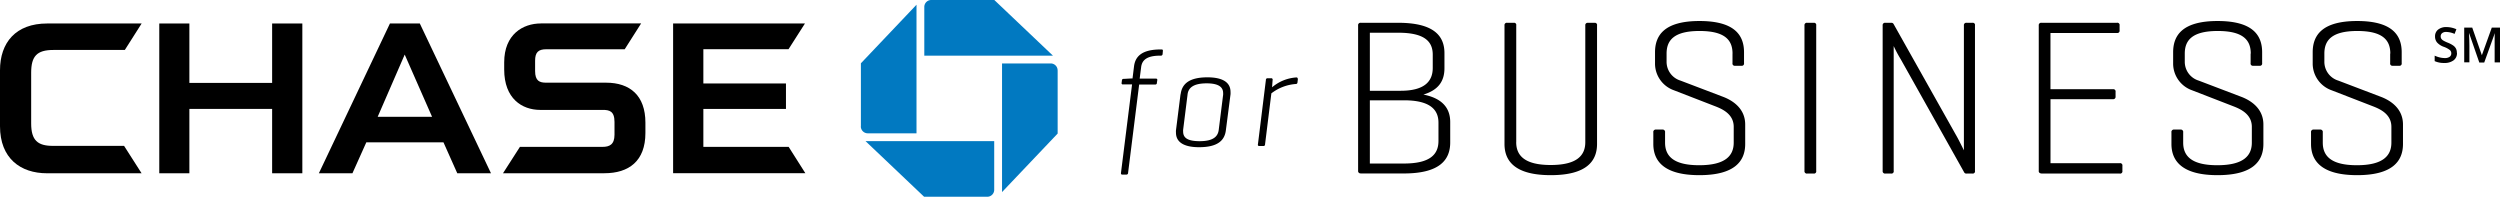 <svg id="Layer_1" data-name="Layer 1" xmlns="http://www.w3.org/2000/svg" xmlns:xlink="http://www.w3.org/1999/xlink" viewBox="0 0 676.97 53.28"><defs><style>.cls-1{fill:none;}.cls-2{fill:#0179c1;}.cls-3{clip-path:url(#clip-path);}</style><clipPath id="clip-path" transform="translate(0 -0.72)"><rect class="cls-1" y="0.72" width="676.97" height="53.22"/></clipPath></defs><title>chase_logo_2</title><path d="M306.67,22l0.41-3.31c0.33-2.68,2.12-4.58,7.22-4.58h0.22c0.3,0,.41.11,0.37,0.45l-0.07.78a0.45,0.45,0,0,1-.52.45h-0.15c-3.68,0-4.91,1.27-5.14,3.09L308.61,22h4.32c0.33,0,.48.11,0.45,0.41l-0.11.75a0.42,0.42,0,0,1-.48.45h-4.32l-3,23.93A0.45,0.45,0,0,1,305,48h-1.08c-0.3,0-.41-0.15-0.37-0.49l3-23.93h-2.42a0.35,0.35,0,0,1-.41-0.45l0.08-.6a0.42,0.42,0,0,1,.48-0.45l2-.11h0.37" transform="translate(0 -0.72)"/><path d="M319.7,26.27c0.33-2.72,2.16-4.61,7.26-4.61,4.47,0,6.25,1.6,6.25,3.94a4.68,4.68,0,0,1,0,.67L331.95,36c-0.33,2.68-2.12,4.58-7.26,4.58-4.47,0-6.25-1.6-6.25-3.94a3.83,3.83,0,0,1,0-.63l1.23-9.75m11.54,0.11a3,3,0,0,0,0-.44c0-1.6-1.19-2.64-4.47-2.64-3.65,0-5,1.26-5.17,3.09l-1.19,9.49a2.36,2.36,0,0,0,0,.48c0,1.64,1.12,2.6,4.47,2.6,3.65,0,4.95-1.23,5.17-3.09Z" transform="translate(0 -0.72)"/><path d="M351.45,22.13l-0.11.93a0.45,0.45,0,0,1-.52.41A12.29,12.29,0,0,0,344.27,26l-1.71,13.81a0.42,0.42,0,0,1-.48.45H341a0.34,0.34,0,0,1-.37-0.45l2.16-17.45a0.42,0.42,0,0,1,.48-0.45h0.93a0.36,0.36,0,0,1,.41.45l-0.15,2A11.28,11.28,0,0,1,351,21.69a0.36,0.36,0,0,1,.41.45" transform="translate(0 -0.72)"/><path d="M368.48,47.67a0.64,0.64,0,0,1-.72-0.72V7.61a0.64,0.64,0,0,1,.72-0.72h10.13c9.65,0,12.53,3.54,12.53,8.22v4.08c0,3.36-1.5,5.88-5.7,7.14,5.1,1,7.26,3.66,7.26,7.44v5.52c0,4.74-2.88,8.4-12.53,8.4H368.48m2.46-38.08V25.3h8.33c6.42,0,8.7-2.52,8.7-6.18v-3.6c0-3.66-2.34-5.94-9.35-5.94h-7.67Zm0,18.29V45h9.23c7.08,0,9.35-2.46,9.35-6.12V33.94c0-3.54-2.28-6.06-9.35-6.06h-9.23Z" transform="translate(0 -0.72)"/><path d="M410.57,39.22c0,3.66,2.34,6.18,9.35,6.18s9.36-2.52,9.36-6.18V7.61A0.63,0.63,0,0,1,430,6.9h1.8a0.59,0.59,0,0,1,.66.72V39.7c0,4.68-2.88,8.45-12.53,8.45s-12.53-3.78-12.53-8.45V7.61a0.63,0.63,0,0,1,.72-0.72h1.8a0.59,0.59,0,0,1,.66.72v31.6" transform="translate(0 -0.72)"/><path d="M469.15,15.23c0-3.6-2-6.12-8.93-6.12s-8.93,2.52-8.93,6.12v2.22a5.32,5.32,0,0,0,3.78,5.1l11.51,4.38c3,1.14,6,3.42,6,7.5V39.7c0,4.68-2.88,8.45-12.41,8.45s-12.47-3.78-12.47-8.45V36.58a0.66,0.66,0,0,1,.72-0.78h1.74a0.66,0.66,0,0,1,.72.78v2.76c0,3.6,2.22,6.12,9.24,6.12s9.35-2.52,9.35-6.12V35.08c0-3.24-2.64-4.68-5-5.58l-11.15-4.32a7.68,7.68,0,0,1-5.16-7.08V14.87c0-4.68,2.64-8.46,12.05-8.46s12.05,3.78,12.05,8.46v2.94a0.61,0.61,0,0,1-.72.72h-1.74a0.6,0.6,0,0,1-.66-0.72V15.23" transform="translate(0 -0.72)"/><path d="M491.81,47a0.6,0.6,0,0,1-.66.72h-1.8a0.64,0.64,0,0,1-.72-0.72V7.61a0.64,0.64,0,0,1,.72-0.72h1.8a0.6,0.6,0,0,1,.66.72V47" transform="translate(0 -0.72)"/><path d="M534.8,47a0.6,0.6,0,0,1-.66.72h-1.62a0.64,0.64,0,0,1-.66-0.36L514.71,16.79a34.85,34.85,0,0,1-1.92-3.6V47a0.6,0.6,0,0,1-.66.72h-1.62A0.64,0.64,0,0,1,509.8,47V7.61a0.64,0.64,0,0,1,.72-0.72h1.62a0.66,0.66,0,0,1,.6.3L530.06,38c0.54,1,1.74,3.42,1.74,3.42V7.61a0.64,0.64,0,0,1,.72-0.72h1.62a0.59,0.59,0,0,1,.66.72V47" transform="translate(0 -0.72)"/><path d="M552.73,47.67a0.62,0.62,0,0,1-.66-0.72V7.61a0.64,0.64,0,0,1,.72-0.72h20.45a0.61,0.61,0,0,1,.72.72V8.93a0.61,0.61,0,0,1-.72.72h-18V24.88h16.91a0.61,0.61,0,0,1,.72.72v1.26a0.64,0.64,0,0,1-.72.72H555.25V44.91H574a0.61,0.61,0,0,1,.72.72V47a0.61,0.61,0,0,1-.72.72H552.73" transform="translate(0 -0.72)"/><path d="M609.48,15.23c0-3.6-2-6.12-8.93-6.12s-8.94,2.52-8.94,6.12v2.22a5.32,5.32,0,0,0,3.78,5.1l11.51,4.38c3,1.14,6,3.42,6,7.5V39.7c0,4.68-2.88,8.45-12.41,8.45S588,44.37,588,39.7V36.58a0.66,0.66,0,0,1,.72-0.78h1.74a0.66,0.66,0,0,1,.72.78v2.76c0,3.6,2.22,6.12,9.24,6.12s9.35-2.52,9.35-6.12V35.08c0-3.24-2.64-4.68-5-5.58l-11.15-4.32a7.68,7.68,0,0,1-5.16-7.08V14.87c0-4.68,2.64-8.46,12.05-8.46s12.05,3.78,12.05,8.46v2.94a0.61,0.61,0,0,1-.72.72h-1.74a0.6,0.6,0,0,1-.66-0.72V15.23" transform="translate(0 -0.72)"/><path d="M647.27,15.23c0-3.6-2-6.12-8.93-6.12s-8.93,2.52-8.93,6.12v2.22a5.32,5.32,0,0,0,3.78,5.1l11.51,4.38c3,1.14,6,3.42,6,7.5V39.7c0,4.68-2.88,8.45-12.41,8.45S625.8,44.37,625.8,39.7V36.58a0.66,0.66,0,0,1,.72-0.78h1.74a0.66,0.66,0,0,1,.72.78v2.76c0,3.6,2.22,6.12,9.23,6.12s9.35-2.52,9.35-6.12V35.08c0-3.24-2.64-4.68-5-5.58l-11.15-4.32a7.68,7.68,0,0,1-5.16-7.08V14.87c0-4.68,2.64-8.46,12.05-8.46s12.05,3.78,12.05,8.46v2.94a0.61,0.61,0,0,1-.72.72h-1.74a0.6,0.6,0,0,1-.66-0.72V15.23" transform="translate(0 -0.72)"/><path class="cls-2" d="M252.17,0.72a1.88,1.88,0,0,0-1.88,1.89V15.79h34.83L269.25,0.72H252.17" transform="translate(0 -0.72)"/><g class="cls-3"><path class="cls-2" d="M286.39,19.79a1.87,1.87,0,0,0-1.89-1.89H271.34V52.73l15.06-15.85V19.79" transform="translate(0 -0.72)"/><path class="cls-2" d="M267.33,54a1.89,1.89,0,0,0,1.89-1.89V38.94H234.38L250.24,54h17.09" transform="translate(0 -0.72)"/></g><path class="cls-2" d="M233.1,34.95A1.88,1.88,0,0,0,235,36.82h13.18V2L233.12,17.86l0,17.09" transform="translate(0 -0.72)"/><polyline points="73.69 6.36 73.69 22.45 51.28 22.45 51.28 6.36 43.13 6.36 43.13 46.92 51.28 46.92 51.28 29.49 73.69 29.49 73.69 46.92 81.87 46.92 81.87 6.36 73.69 6.36"/><polyline points="182.27 6.36 182.27 46.9 218.08 46.9 213.56 39.77 190.46 39.77 190.46 29.49 212.83 29.49 212.83 22.61 190.46 22.61 190.46 13.33 213.52 13.33 217.97 6.36 182.27 6.36"/><path d="M12.78,7.08C4.29,7.08,0,12.23,0,19.76V34.89c0,8.69,5.53,12.75,12.73,12.75H38.34L33.6,40.22H14.32c-4.1,0-5.88-1.48-5.88-6.07V20.42c0-4.44,1.51-6.17,6-6.17H33.8l4.56-7.18H12.78" transform="translate(0 -0.72)"/><path d="M146.46,7.07c-4.91,0-9.93,3-9.93,10.53v1.94c0,7.9,4.84,10.91,9.67,10.94h17c1.77,0,3.2.29,3.2,3.26V37.2c0,2.68-1.38,3.29-3.25,3.29H140.79l-4.58,7.14h27.45c6.62,0,11.11-3.29,11.11-10.9V33.94c0-7.35-4.18-10.83-10.65-10.83H147.9c-1.8,0-3-.48-3-3.15v-2.8c0-2.27.87-3.1,3-3.1h21.26l4.45-7H146.46" transform="translate(0 -0.72)"/><path d="M105.59,7.08L86.35,47.63h9.09l3.75-8.36h20.9l3.73,8.36h9.13L113.68,7.08h-8.09m4,8.42L117,32.35H102.27Z" transform="translate(0 -0.72)"/><path d="M665.32,15.05a2.37,2.37,0,0,1-.91,2,4,4,0,0,1-2.51.72,6,6,0,0,1-2.62-.5V15.79a7.23,7.23,0,0,0,1.37.48,5.71,5.71,0,0,0,1.35.17,2.15,2.15,0,0,0,1.35-.35,1.14,1.14,0,0,0,.43-0.93,1.16,1.16,0,0,0-.4-0.9,5.9,5.9,0,0,0-1.65-.87,4.37,4.37,0,0,1-1.82-1.19,2.52,2.52,0,0,1-.53-1.61,2.26,2.26,0,0,1,.84-1.86,3.47,3.47,0,0,1,2.25-.68,6.64,6.64,0,0,1,2.69.59l-0.49,1.26a5.88,5.88,0,0,0-2.24-.53,1.72,1.72,0,0,0-1.13.32,1.08,1.08,0,0,0-.39.86,1.2,1.2,0,0,0,.15.63,1.57,1.57,0,0,0,.51.49,8.27,8.27,0,0,0,1.27.61,7.08,7.08,0,0,1,1.52.81,2.35,2.35,0,0,1,.71.84,2.52,2.52,0,0,1,.22,1.11" transform="translate(0 -0.72)"/><path d="M671.35,17.61l-2.73-7.87h-0.05c0.07,1.17.11,2.26,0.11,3.28v4.58h-1.4V8.19h2.17l2.61,7.49h0l2.69-7.49H677v9.42h-1.48V13c0-.47,0-1.08,0-1.83s0-1.21.06-1.37h-0.05l-2.83,7.85h-1.36" transform="translate(0 -0.72)"/></svg>